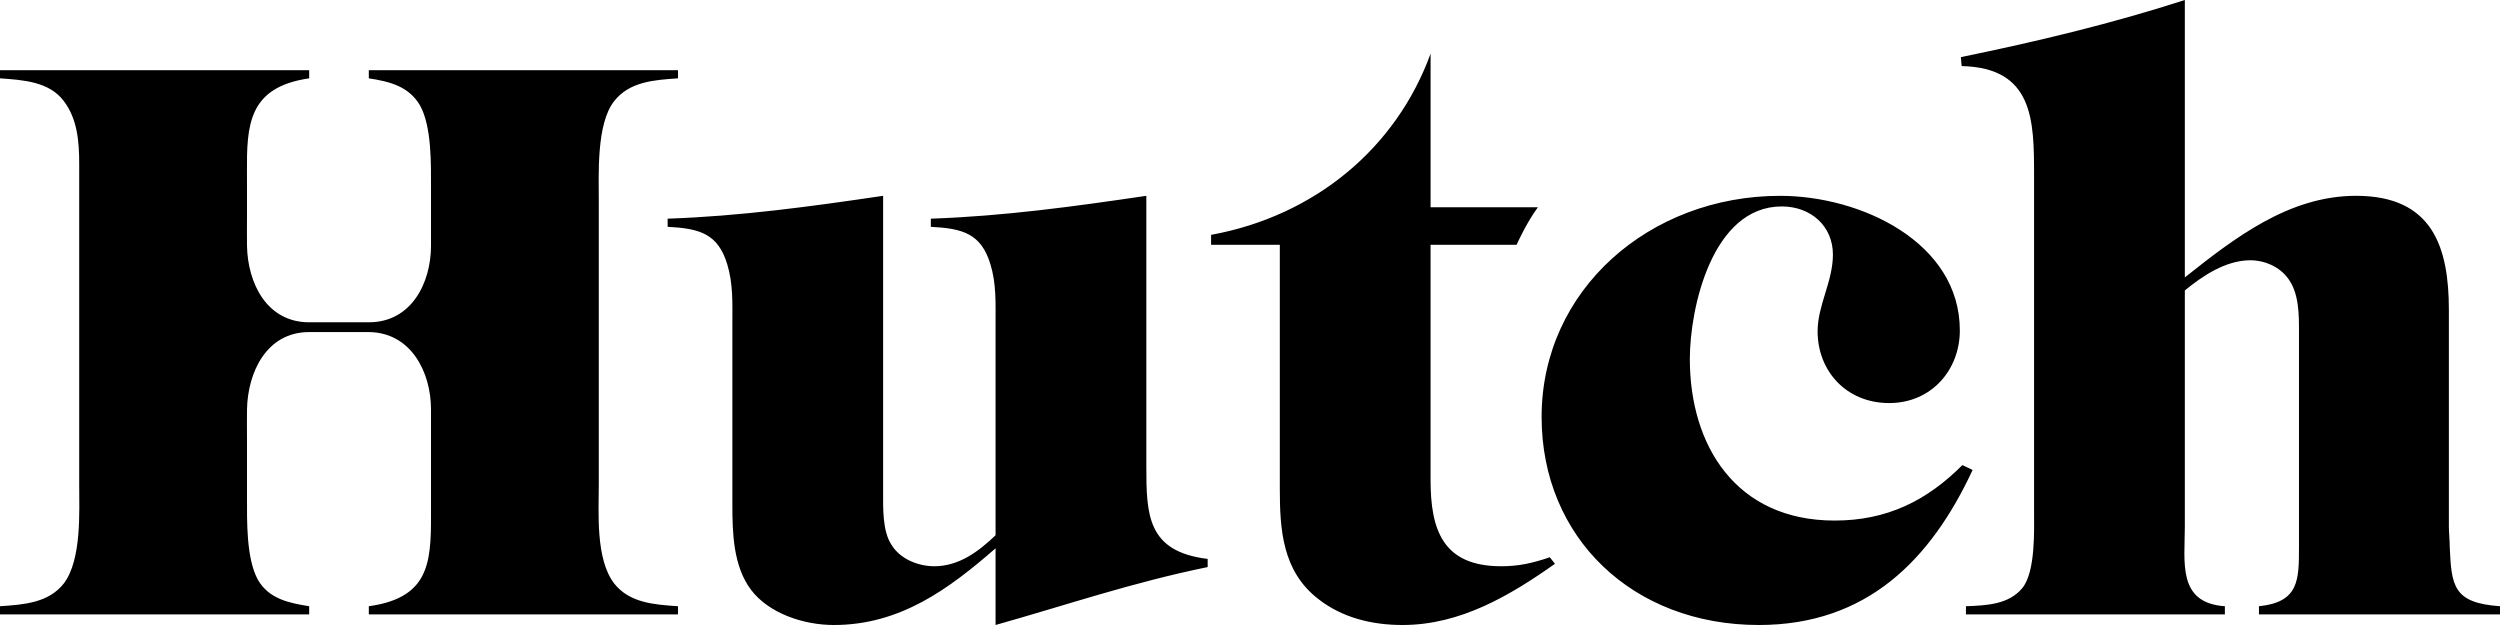 <?xml version="1.0" encoding="UTF-8"?>
<svg width="120px" height="30px" viewBox="0 0 120 30" version="1.1" xmlns="http://www.w3.org/2000/svg" xmlns:xlink="http://www.w3.org/1999/xlink">
    <!-- Generator: Sketch 46.2 (44496) - http://www.bohemiancoding.com/sketch -->
    <title>Logo@2x</title>
    <desc>Created with Sketch.</desc>
    <defs></defs>
    <g id="Page-1" stroke="none" stroke-width="1" fill="none" fill-rule="evenodd">
        <g id="Homepage---1440" transform="translate(-171, -25)" fill-rule="nonzero" fill="#000000">
            <g id="Nav" transform="translate(1, 0)">
                <path d="M225.024,47.363 C225.024,49.713 225.064,51.475 227.968,51.828 L227.968,52.219 C224.298,52.974 221.286,54.013 217.787,55 L217.787,51.319 C215.539,53.277 213.208,55 210.019,55 C208.588,55 206.912,54.451 206.053,53.316 C205.194,52.18 205.154,50.574 205.154,49.243 L205.154,40.509 C205.154,39.569 205.194,38.629 204.909,37.689 C204.459,36.201 203.559,35.966 202.046,35.887 L202.046,35.496 C205.522,35.378 208.956,34.908 212.39,34.399 L212.39,48.577 C212.39,49.36 212.349,50.496 212.799,51.162 C213.208,51.828 214.067,52.18 214.843,52.18 C216.029,52.18 216.969,51.475 217.787,50.692 L217.787,40.509 C217.787,39.569 217.828,38.629 217.542,37.689 C217.092,36.201 216.192,35.966 214.68,35.887 L214.68,35.496 C218.155,35.378 221.589,34.908 225.024,34.399 L225.024,47.363 Z M264.195,47.324 L264.685,47.559 C262.682,51.867 259.615,55 254.423,55 C248.372,55 243.997,50.809 243.997,45.013 C243.997,38.903 249.19,34.4 255.445,34.4 C259.329,34.4 264.072,36.632 264.072,40.862 C264.072,42.741 262.723,44.347 260.679,44.347 C258.635,44.347 257.245,42.82 257.245,40.901 C257.245,39.647 257.98,38.512 257.98,37.219 C257.98,35.849 256.917,34.909 255.527,34.909 C252.175,34.909 251.112,39.804 251.112,42.232 C251.112,46.384 253.32,49.987 258.062,49.987 C260.556,49.987 262.478,49.047 264.195,47.324 Z M287.587,51.24 C287.669,53.12 287.751,53.942 290,54.099 L290,54.491 L278.43,54.491 L278.43,54.099 C280.351,53.903 280.351,52.846 280.351,51.24 L280.351,40.901 C280.351,40.078 280.351,39.06 279.82,38.355 C279.411,37.807 278.716,37.493 278.021,37.493 C276.835,37.493 275.731,38.237 274.872,38.942 L274.872,50.261 C274.872,51.985 274.504,53.942 276.794,54.099 L276.794,54.491 L264.365,54.491 L264.365,54.099 C265.346,54.06 266.409,54.021 267.063,53.237 C267.717,52.454 267.635,50.418 267.635,49.478 L267.635,33.381 C267.635,30.757 267.595,28.251 264.16,28.172 L264.12,27.742 C267.758,26.997 271.356,26.136 274.872,25 L274.872,38.316 C277.243,36.436 279.86,34.399 283.09,34.399 C286.769,34.399 287.546,36.867 287.546,39.882 L287.546,50.26 C287.546,50.574 287.587,50.926 287.587,51.24 Z M202.544,28.76 C201.399,28.838 200.214,28.917 199.478,29.857 C198.619,30.953 198.742,33.381 198.742,34.713 L198.742,48.225 C198.742,49.595 198.579,51.828 199.478,53.003 C200.214,53.942 201.399,54.021 202.544,54.099 L202.544,54.491 L187.703,54.491 L187.703,54.099 C190.811,53.669 190.688,51.749 190.688,49.243 L190.688,46.852 L190.688,46.116 L190.688,44.65 C190.688,42.861 189.729,40.959 187.703,40.939 C187.635,40.939 184.841,40.939 184.841,40.939 C184.841,40.939 184.906,40.939 184.841,40.939 C182.792,40.939 181.89,42.873 181.856,44.653 C181.848,45.117 181.856,45.608 181.856,46.116 L181.856,48.145 L181.856,48.89 C181.856,49.987 181.816,51.827 182.388,52.845 C182.919,53.746 183.86,53.942 184.841,54.099 L184.841,54.49 L170,54.49 L170,54.099 C171.145,54.021 172.33,53.942 173.066,53.002 C173.925,51.867 173.802,49.556 173.802,48.224 L173.802,32.872 C173.802,31.815 173.72,30.718 173.066,29.856 C172.371,28.916 171.104,28.838 170,28.76 L170,28.368 L184.841,28.368 L184.841,28.76 C181.903,29.187 181.841,31.01 181.854,33.311 C181.855,33.54 181.856,33.771 181.856,34.008 L181.856,35.339 C181.856,35.848 181.848,36.338 181.856,36.803 C181.889,38.575 182.792,40.47 184.842,40.47 L187.704,40.47 C189.76,40.47 190.688,38.561 190.688,36.802 C190.688,36.609 190.688,35.504 190.688,35.339 L190.688,34.604 L190.688,34.008 C190.688,32.911 190.729,31.07 190.156,30.052 C189.625,29.151 188.725,28.916 187.703,28.76 L187.703,28.368 L202.544,28.368 L202.544,28.76 Z M244.391,51.749 L244.638,52.063 C242.47,53.59 240.099,55 237.319,55 C235.848,55 234.416,54.648 233.271,53.746 C231.554,52.415 231.431,50.417 231.431,48.459 L231.431,36.749 L228.132,36.749 C228.129,36.585 228.132,36.5 228.132,36.273 C233.12,35.362 237.024,32.1 238.668,27.574 L238.668,34.948 L243.82,34.948 C243.251,35.719 242.797,36.749 242.797,36.749 L238.667,36.749 L238.667,48.029 C238.667,50.417 239.24,52.18 242.061,52.18 C242.919,52.18 243.574,52.024 244.391,51.749 Z" id="Logo"></path>
            </g>
        </g>
    </g>
</svg>